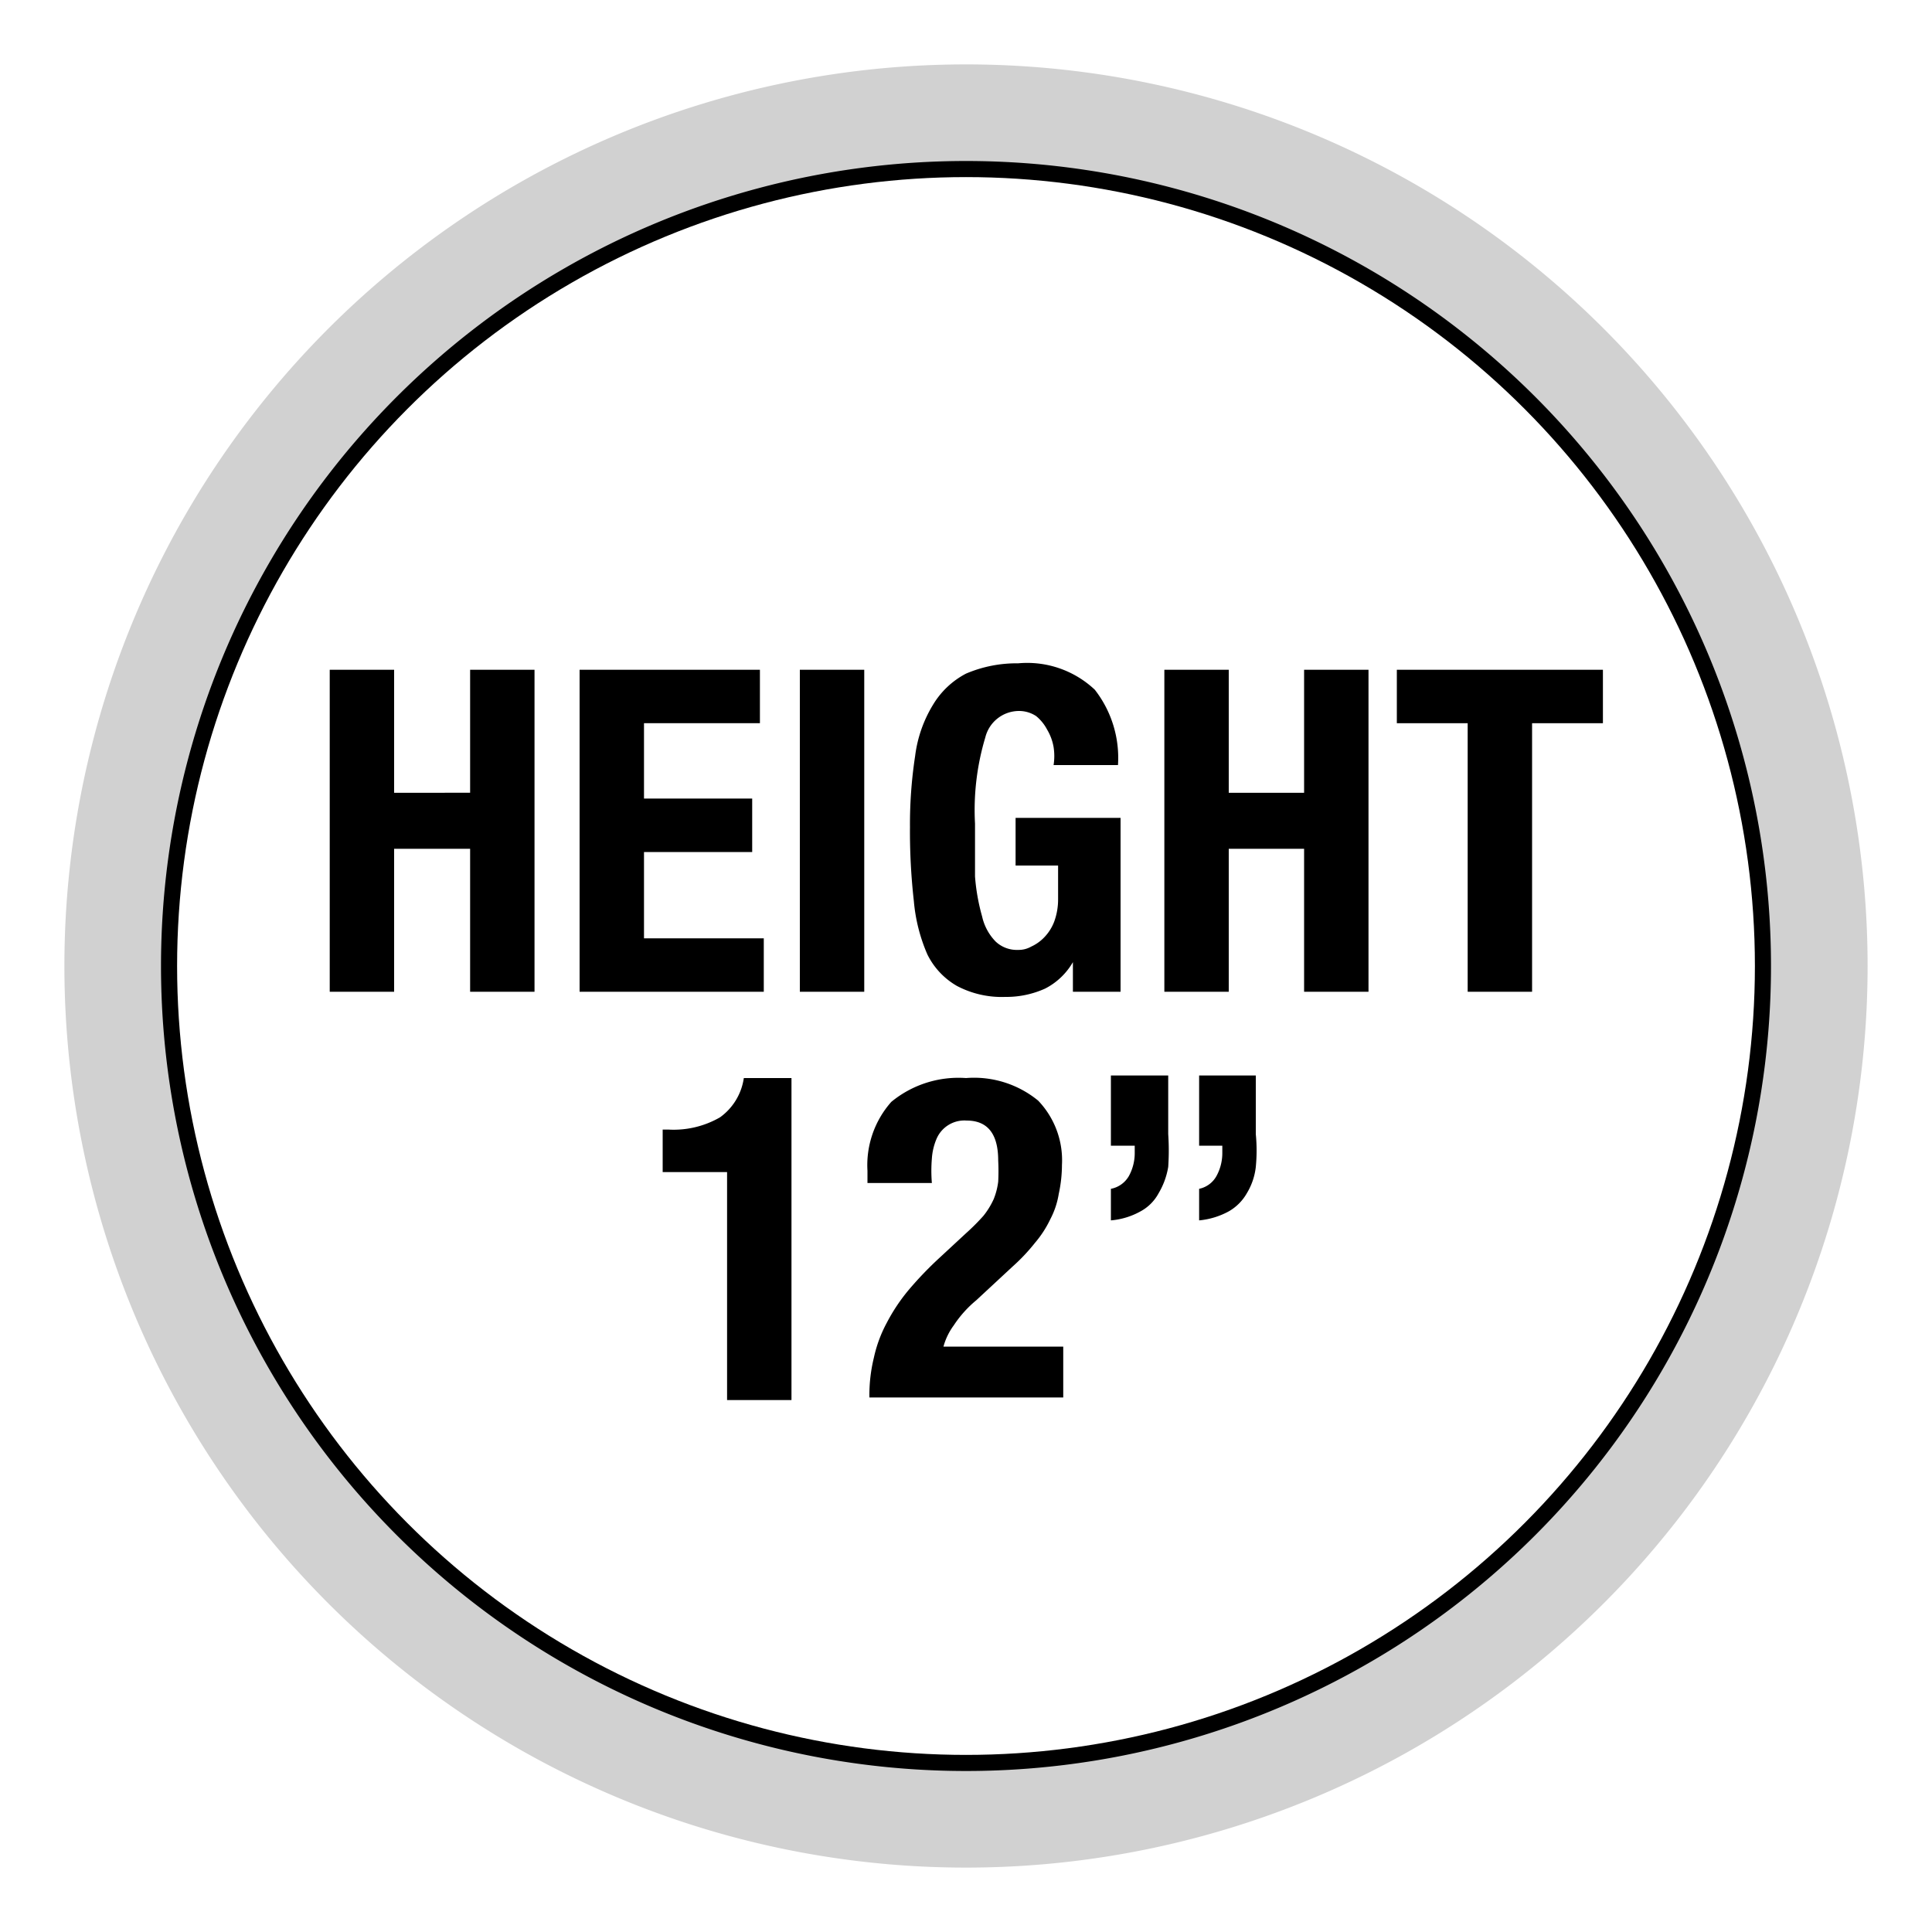 <svg id="Livello_1" data-name="Livello 1" xmlns="http://www.w3.org/2000/svg" viewBox="0 0 30 30"><defs><style>.cls-1{fill:none;stroke:#000;stroke-miterlimit:10;stroke-width:0.5px;}.cls-2{fill:#d1d1d1;}</style></defs><circle class="cls-1" cx="15" cy="15" r="12.5"/><path class="cls-2" d="M15,2.5A12.5,12.5,0,1,1,2.5,15,12.5,12.5,0,0,1,15,2.5M15,1A14,14,0,1,0,29,15,14,14,0,0,0,15,1Z"/><path d="M6.12,10.4v1.91H7.3V10.4h1v5h-1V13.18H6.12V15.4h-1v-5Z"/><path d="M11.8,11.23H10V12.4h1.68v.83H10v1.34h1.86v.83H9v-5h2.8Z"/><path d="M12.42,10.4h1v5h-1Z"/><path d="M16.36,11.6a.79.79,0,0,0-.1-.27.68.68,0,0,0-.17-.21.48.48,0,0,0-.27-.08.54.54,0,0,0-.52.41,3.92,3.92,0,0,0-.16,1.34c0,.3,0,.57,0,.82a3.15,3.15,0,0,0,.11.62.81.81,0,0,0,.21.39.48.48,0,0,0,.35.13.39.39,0,0,0,.2-.05.66.66,0,0,0,.2-.14.72.72,0,0,0,.16-.25,1,1,0,0,0,.06-.35v-.52h-.66V12.7h1.63v2.7h-.74v-.46h0a1.05,1.05,0,0,1-.43.41,1.46,1.46,0,0,1-.62.13,1.49,1.49,0,0,1-.75-.17,1.15,1.15,0,0,1-.46-.49,2.65,2.65,0,0,1-.21-.83,9.64,9.64,0,0,1-.06-1.15,7,7,0,0,1,.08-1.1,2,2,0,0,1,.28-.8,1.3,1.3,0,0,1,.51-.48,2,2,0,0,1,.81-.16,1.53,1.53,0,0,1,1.19.41,1.72,1.72,0,0,1,.36,1.17h-1A.9.9,0,0,0,16.36,11.6Z"/><path d="M19.08,10.4v1.91h1.17V10.4h1v5h-1V13.18H19.08V15.4h-1v-5Z"/><path d="M24.89,11.23h-1.1V15.4h-1V11.23h-1.1V10.4h3.2Z"/><path d="M11.29,18.2h-1v-.66h.09a1.44,1.44,0,0,0,.8-.19.91.91,0,0,0,.37-.61h.74v5h-1Z"/><path d="M13.5,21.7a2.45,2.45,0,0,1,.07-.62,2.06,2.06,0,0,1,.2-.54,2.83,2.83,0,0,1,.34-.51,5.55,5.55,0,0,1,.48-.5l.41-.38a3.42,3.42,0,0,0,.27-.27,1.22,1.22,0,0,0,.16-.26,1.07,1.07,0,0,0,.07-.27,3.25,3.25,0,0,0,0-.33c0-.42-.17-.62-.49-.62a.47.47,0,0,0-.47.29.94.94,0,0,0-.07.3,2.3,2.3,0,0,0,0,.38h-1v-.19a1.48,1.48,0,0,1,.37-1.07A1.64,1.64,0,0,1,15,16.74a1.57,1.57,0,0,1,1.12.35,1.34,1.34,0,0,1,.37,1,2.14,2.14,0,0,1-.05.45,1.28,1.28,0,0,1-.13.39,1.67,1.67,0,0,1-.24.37,2.93,2.93,0,0,1-.35.37l-.56.52a1.76,1.76,0,0,0-.35.39,1,1,0,0,0-.16.33h1.86v.79Z"/><path d="M18.14,16.7v.91a3.77,3.77,0,0,1,0,.51,1.17,1.17,0,0,1-.15.41.69.69,0,0,1-.28.28,1.14,1.14,0,0,1-.46.14v-.49a.41.41,0,0,0,.28-.2.74.74,0,0,0,.09-.36v-.11h-.37V16.7Zm1.36,0v.91a2.64,2.64,0,0,1,0,.51,1,1,0,0,1-.14.41.75.75,0,0,1-.28.28,1.19,1.19,0,0,1-.46.14v-.49a.4.4,0,0,0,.27-.2.74.74,0,0,0,.09-.36v-.11h-.36V16.7Z"/></svg>